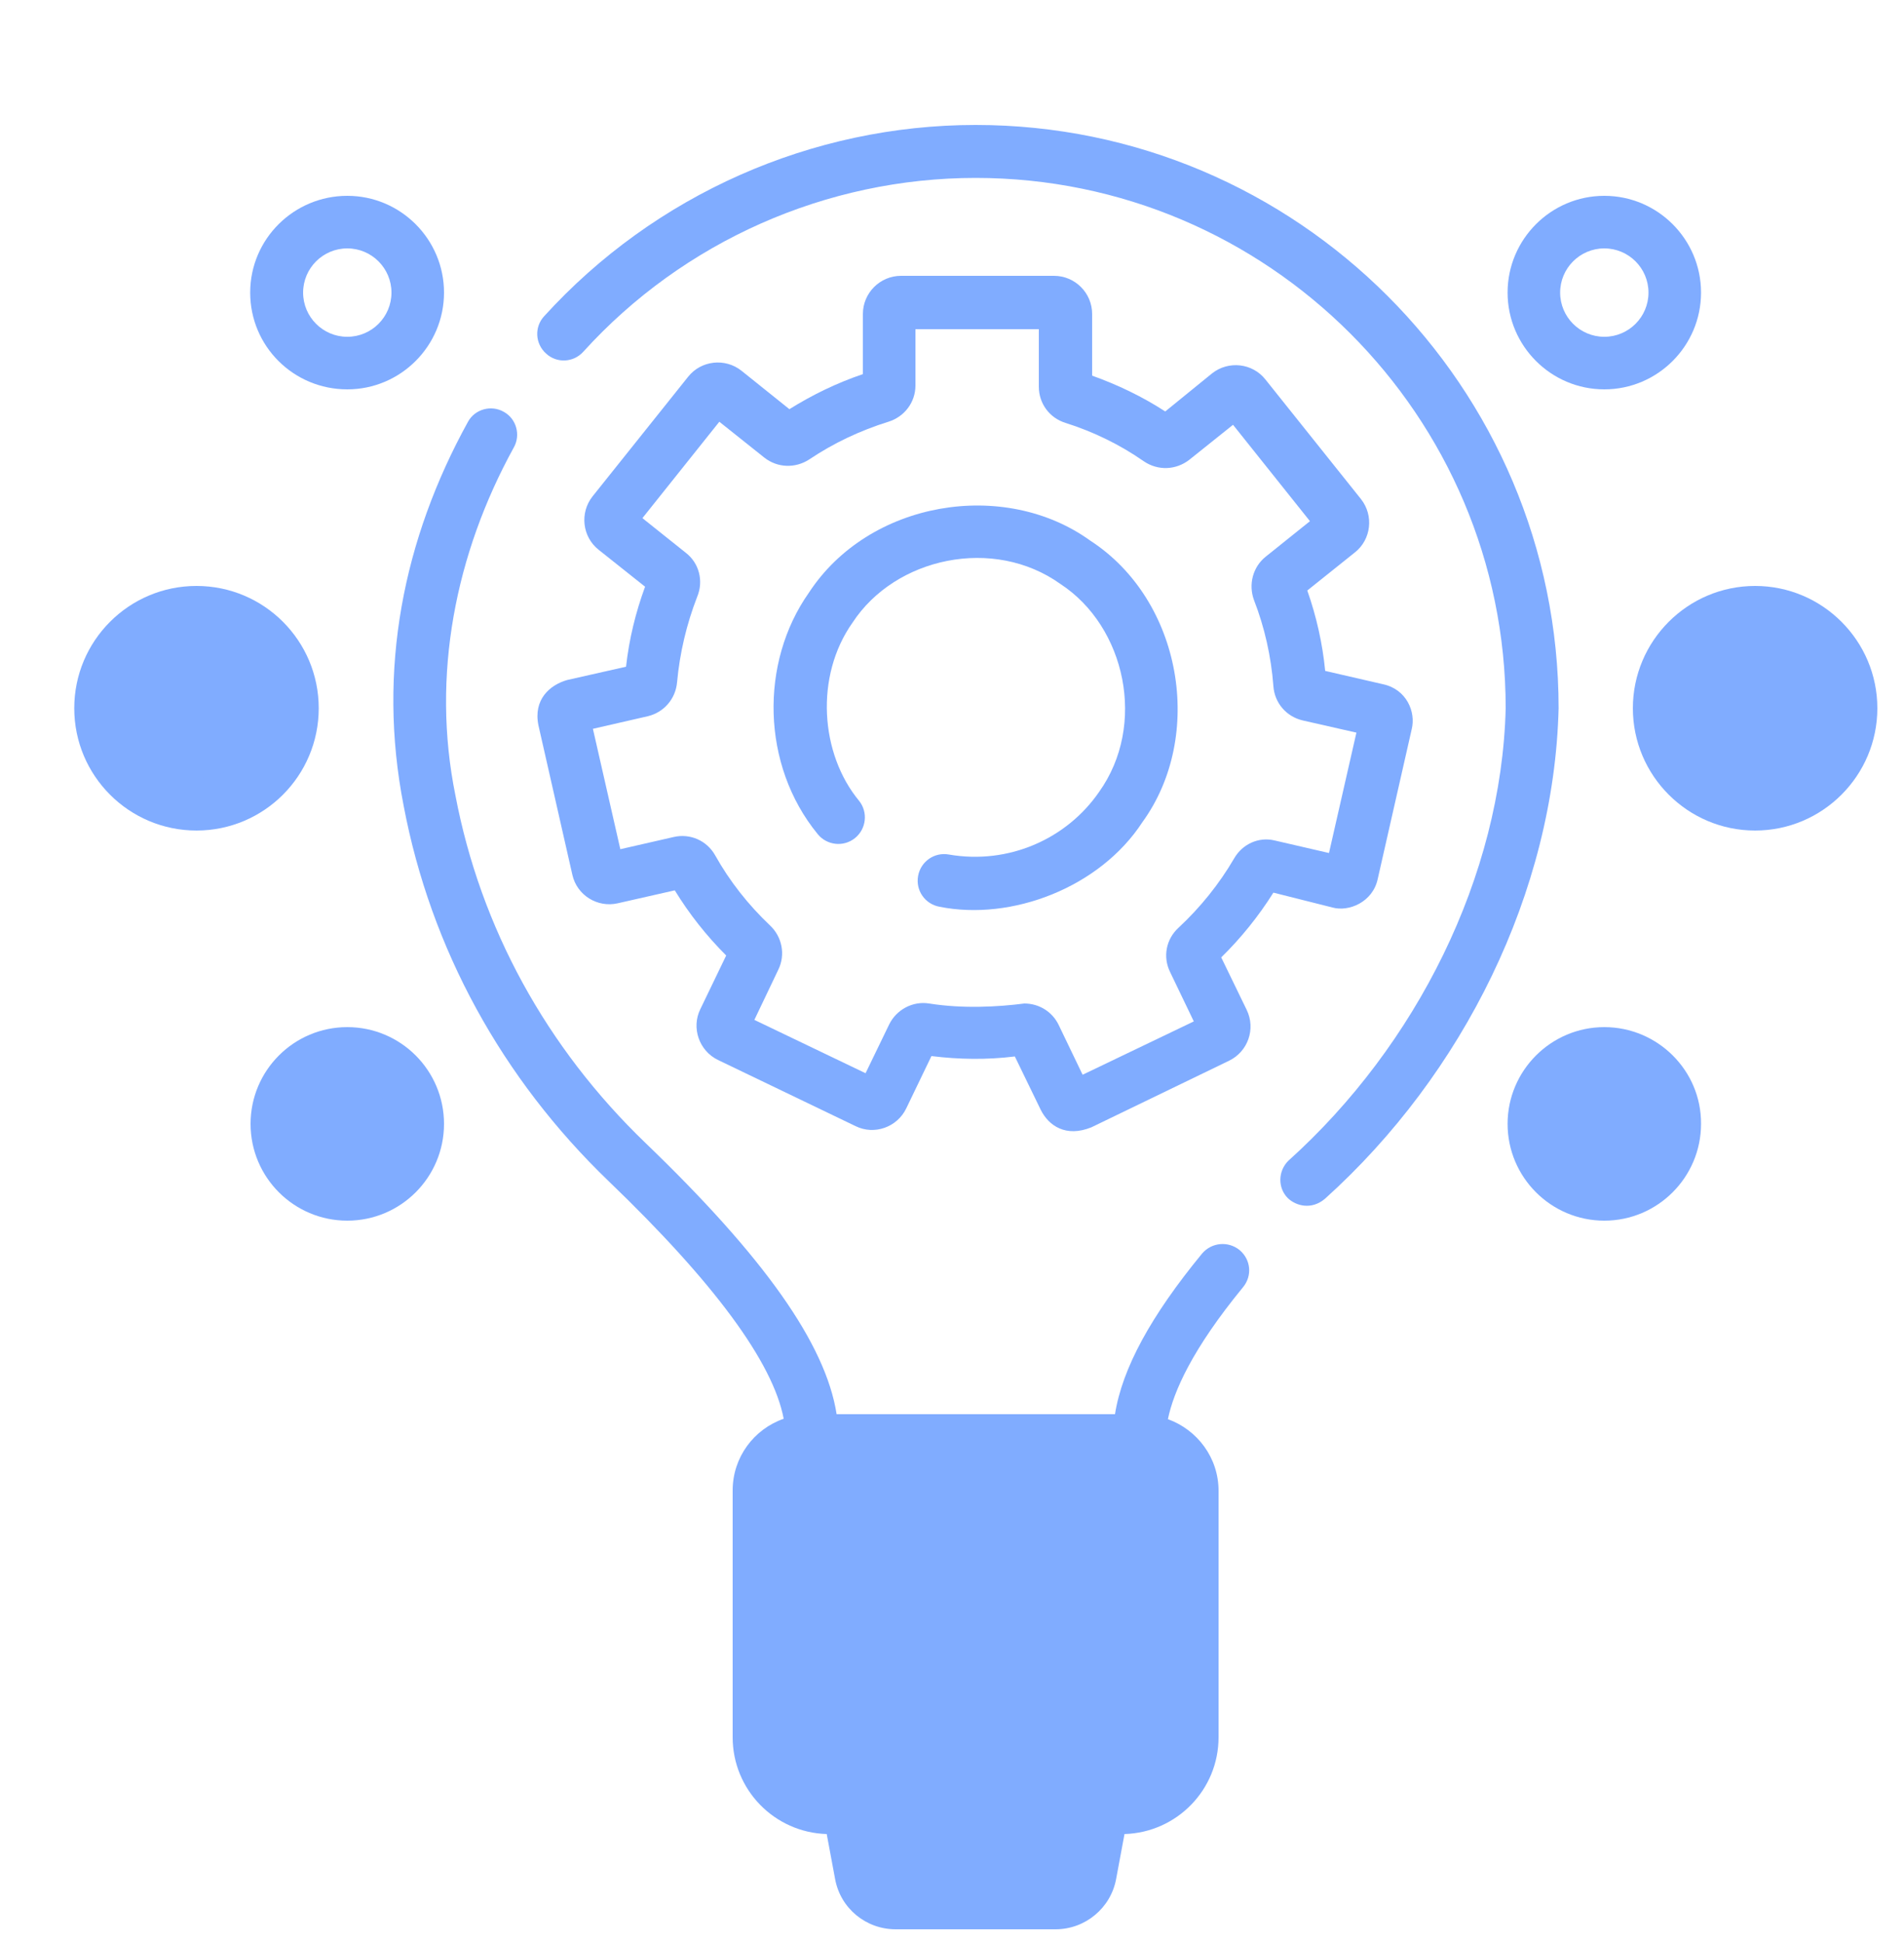 <?xml version="1.0" encoding="utf-8"?>
<!-- Generator: Adobe Illustrator 22.0.0, SVG Export Plug-In . SVG Version: 6.00 Build 0)  -->
<svg version="1.1" id="Capa_1" xmlns="http://www.w3.org/2000/svg" xmlns:xlink="http://www.w3.org/1999/xlink" x="0px" y="0px"
	 viewBox="0 0 500 510" style="enable-background:new 0 0 500 510;" xml:space="preserve">
<style type="text/css">
	.st0{fill:#80ACFF;}
</style>
<path class="st0" d="M409.3,185.9c0-84.4-68.7-153.1-153.1-153.1c-43,0-84.3,18.3-113.3,50.2c-2.6,2.8-2.4,7.2,0.5,9.8
	c2.8,2.6,7.2,2.4,9.8-0.5c26.3-29,63.9-45.6,103-45.6c76.7,0,139.2,62.4,139.2,139.2c-1.1,44.1-23.5,88.6-57.1,118.8
	c-2.7,2.7-2.8,7.1-0.1,9.8c2.1,2,6.2,3.2,9.8,0.1C384.2,282,408.1,234.1,409.3,185.9z"/>
<path class="st0" d="M325.5,328.1c-3-2.4-7.3-2-9.8,0.9c-13.5,16.4-21,30.2-22.9,42.2h-73.1c-2.9-18.5-19.1-41.3-50.2-71.2
	c-26-25-43.3-56.5-49.9-91.2c-6.4-31.5,0-63.5,15.3-91.3c1.9-3.3,0.7-7.6-2.6-9.4c-3.3-1.9-7.6-0.7-9.4,2.6
	C105.9,141.5,99,175.8,106,211.5c7.1,37.5,25.8,71.6,53.9,98.6c27.6,26.5,43.1,47.5,45.9,62.3c-7.8,2.7-13.4,10.1-13.4,18.8V456
	c0,13.8,11,25,24.7,25.4l2.2,11.8c1.4,7.7,8.1,13.2,15.9,13.2h42c7.8,0,14.5-5.6,15.9-13.2l2.2-11.8c13.7-0.4,24.7-11.6,24.7-25.4
	v-64.7c0-8.7-5.6-16-13.3-18.8c1.5-7.3,6.4-18.4,19.7-34.6C328.9,334.9,328.5,330.6,325.5,328.1L325.5,328.1z"/>
<path class="st0" d="M306.2,395.4h-99.9v-4.2c0-3.3,2.7-6,6-6h87.9c3.3,0,6,2.7,6,6V395.4z"/>
<path class="st0" d="M277.2,492.5h-42c-1.1,0-2.1-0.8-2.3-1.9l-1.7-9.2h49.9l-1.7,9.2C279.3,491.7,278.3,492.5,277.2,492.5z"/>
<path class="st0" d="M294.6,467.5h-76.8c-5.9,0-10.8-4.5-11.5-10.2h99.7C305.4,463.1,300.5,467.5,294.6,467.5z"/>
<path class="st0" d="M286.3,141.9c-22.6-16.3-58.1-10.5-73.9,13.7c-12.9,18.3-12.5,45.2,2.3,63.3c2.4,3,6.8,3.5,9.8,1.1
	c3-2.4,3.5-6.8,1.1-9.8c-10.2-12.3-11.7-32.7-1.7-46.8c11.2-17.1,37-22.7,54.6-10.1c17.1,11.2,22.7,37,10.1,54.6
	c-8.5,12.3-23.7,19.1-39.4,16.4c-3.8-0.7-7.4,1.8-8.1,5.6c-0.7,3.8,1.8,7.4,5.6,8.1c18.9,3.8,42.1-5,53.3-22.2
	C316.4,193.2,310.5,157.6,286.3,141.9z"/>
<path class="st0" d="M349.9,238.2c4.3,1.2,10.6-1.4,11.9-7.5l8.9-39.2c1.2-4.7-1.4-10.6-7.5-11.9l-15.2-3.5
	c-0.7-7.2-2.3-14.3-4.7-21.1l12.5-10c4.3-3.4,5-9.7,1.6-14l-25.1-31.4c-3.4-4.3-9.7-5-14-1.6L306,108c-6-3.9-12.5-7-19.2-9.4V82.4
	c0-5.5-4.5-10-10-10h-40.2c-5.5,0-10,4.5-10,10v15.8c-6.8,2.3-13.2,5.4-19.3,9.2l-12.6-10.1c-4.3-3.4-10.6-2.7-14,1.6l-25.1,31.4
	c-3.4,4.3-2.7,10.6,1.6,14l12.2,9.7c-2.5,6.8-4.2,13.8-5,21l-15.5,3.5c-4.5,1.3-8.9,5.1-7.5,11.9l8.9,39.2c1.2,5.4,6.6,8.7,11.9,7.5
	l15-3.4c3.8,6.2,8.3,11.9,13.5,17.1l-6.8,14.1c-2.4,4.9-0.3,10.9,4.6,13.3l36.2,17.4c4.9,2.4,10.9,0.3,13.3-4.7l6.6-13.7
	c7.3,0.9,14.6,1,21.9,0.1l6.8,14c2.1,4.2,6.6,7.3,13.3,4.6l36.2-17.5c4.9-2.4,7-8.3,4.6-13.3l-6.7-13.8c5.2-5.1,9.8-10.8,13.7-17
	L349.9,238.2z M324.1,225.3c-3.9,6.7-8.9,12.9-14.6,18.2c-3.3,3-4.2,7.7-2.2,11.7l6.2,12.9l-29.2,14l-6.3-13.1
	c-1.7-3.5-5.2-5.6-9-5.6c-7,0.9-16.2,1.4-25,0c-4.3-0.7-8.6,1.6-10.5,5.5l-6.2,12.8l-29.2-14l6.3-13.2c1.9-3.9,1-8.6-2.2-11.6
	c-5.7-5.4-10.6-11.6-14.4-18.4c-2.2-3.9-6.6-5.8-10.9-4.8l-14,3.2l-7.2-31.6l14.4-3.3c4.2-1,7.3-4.5,7.7-8.9
	c0.7-7.7,2.5-15.3,5.3-22.5c1.7-4.1,0.5-8.8-3-11.5l-11.4-9.1l20.2-25.3l11.8,9.4c3.4,2.7,8.1,2.9,11.8,0.5
	c6.4-4.3,13.4-7.6,20.8-9.9c4.2-1.3,7.1-5.1,7.1-9.5V86.4h32.4v15.1c0,4.4,2.8,8.2,7,9.5c7.3,2.3,14.3,5.7,20.6,10.1
	c3.7,2.5,8.4,2.3,11.9-0.4l11.5-9.2l20.2,25.3l-11.6,9.3c-3.4,2.7-4.6,7.3-3.1,11.4c2.8,7.2,4.5,14.8,5.1,22.6c0.3,4.4,3.4,8,7.7,9
	l14.1,3.2l-7.2,31.6l-14.3-3.3C330.6,219.6,326.3,221.5,324.1,225.3L324.1,225.3z"/>
<path class="st0" d="M421.3,102.2c14,0,25.4-11.4,25.4-25.4s-11.4-25.4-25.4-25.4c-14,0-25.4,11.4-25.4,25.4
	S407.3,102.2,421.3,102.2z M421.3,65.2c6.4,0,11.6,5.2,11.6,11.6s-5.2,11.6-11.6,11.6c-6.4,0-11.6-5.2-11.6-11.6
	S414.9,65.2,421.3,65.2z"/>
<path class="st0" d="M421.3,269.6c-14,0-25.4,11.4-25.4,25.4c0,14,11.4,25.4,25.4,25.4c14,0,25.4-11.4,25.4-25.4
	C446.8,281,435.3,269.6,421.3,269.6z"/>
<path class="st0" d="M460.9,153.8c-17.7,0-32.1,14.4-32.1,32.1s14.4,32.1,32.1,32.1c17.7,0,32.1-14.4,32.1-32.1
	S478.6,153.8,460.9,153.8z"/>
<path class="st0" d="M91.2,102.2c14,0,25.4-11.4,25.4-25.4s-11.4-25.4-25.4-25.4S65.7,62.7,65.7,76.8S77.1,102.2,91.2,102.2z
	 M91.2,65.2c6.4,0,11.6,5.2,11.6,11.6s-5.2,11.6-11.6,11.6c-6.4,0-11.6-5.2-11.6-11.6S84.8,65.2,91.2,65.2z"/>
<circle class="st0" cx="91.2" cy="295" r="25.4"/>
<circle class="st0" cx="91.2" cy="295" r="11.6"/>
<circle class="st0" cx="51.6" cy="185.9" r="32.1"/>
<circle class="st0" cx="51.6" cy="185.9" r="18.3"/>
</svg>
